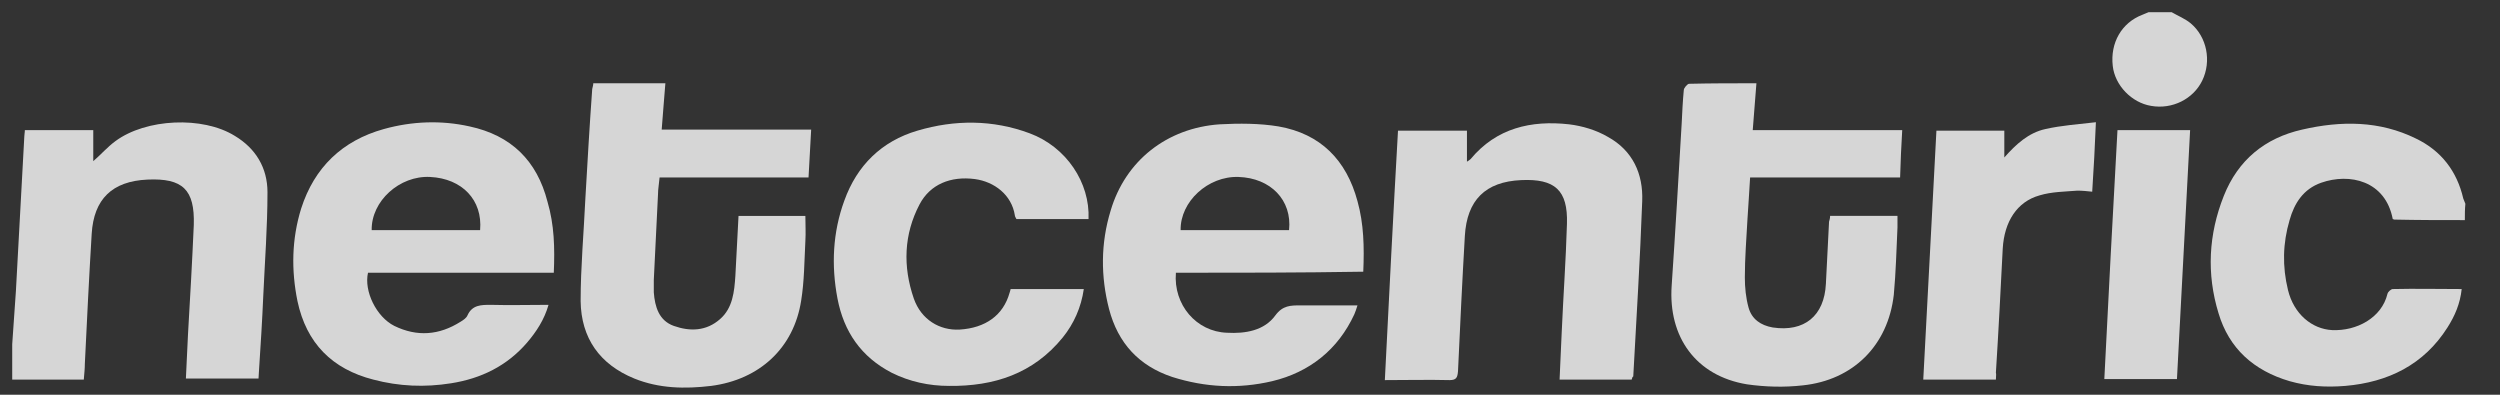 <?xml version="1.0" encoding="utf-8"?>
<!-- Generator: Adobe Illustrator 19.2.1, SVG Export Plug-In . SVG Version: 6.00 Build 0)  -->
<svg version="1.1" id="Layer_1" xmlns="http://www.w3.org/2000/svg" xmlns:xlink="http://www.w3.org/1999/xlink" x="0px" y="0px"
	 viewBox="0 0 475 75" xml:space="preserve">
<rect x="0" y="0" width="475" height="75" fill="#333333" stroke="none"/>
<style type="text/css">
	.st0{fill: rgba(255,255,255,0.8)}
</style>
<g>
	<path d="m2.321,65.421c0.2,-3.4 0.5,-6.7 0.7,-10.1c0.5,-9.8 1.1,-19.6 1.6,-29.4c0,-0.4 0.1,-0.7 0.1,-1.2c4.4,0 8.7,0 13,0c0,2 0,4 0,5.9c1.4,-1.2 2.7,-2.7 4.2,-3.8c5.8,-4.3 16.6,-4.8 22.7,-1c4,2.4 6.2,6.1 6.2,10.7c0,6.6 -0.5,13.1 -0.8,19.7c-0.2,4.7 -0.5,9.4 -0.8,14c0,0.5 -0.1,1.1 -0.1,1.7c-4.6,0 -9.1,0 -13.8,0c0.1,-2.9 0.3,-5.6 0.4,-8.4c0.4,-6.9 0.8,-13.9 1.1,-20.8c0.2,-6.7 -2.1,-8.9 -8.8,-8.6c-6.7,0.3 -10.2,3.7 -10.6,10.3c-0.5,8.2 -0.9,16.5 -1.3,24.7c0,0.9 -0.1,1.8 -0.2,3c-4.6,0 -9.1,0 -13.6,0c0,-2.1 0,-4.4 0,-6.7z" class="st0"/>
   <path d="m468.321,41.821c-4.5,0 -8.9,0 -13.4,-0.1c-0.1,0 -0.2,-0.1 -0.3,-0.1c-1.4,-7.3 -8.2,-8.8 -13.6,-6.9c-3.4,1.2 -5.1,3.9 -6,7.1c-1.3,4.4 -1.4,8.8 -0.3,13.3c1.1,4.5 4.5,7.4 8.4,7.6c4.6,0.2 9.4,-2.3 10.5,-6.9c0.1,-0.4 0.7,-0.9 1,-0.9c4.3,-0.1 8.6,0 13.1,0c-0.3,2.8 -1.3,5.1 -2.7,7.3c-4.5,7.1 -11.3,10.4 -19.4,11.1c-3.6,0.3 -7.1,0.1 -10.6,-0.9c-6.8,-2 -11.5,-6.2 -13.5,-12.9c-2.3,-7.5 -1.9,-15 1,-22.3c2.7,-6.8 7.8,-11 14.9,-12.6c7.4,-1.7 14.7,-1.7 21.6,1.7c4.8,2.3 7.8,6.2 9,11.4c0.1,0.3 0.3,0.7 0.4,1c-0.1,1 -0.1,2 -0.1,3.1z" class="st0"/>
   <path d="m412.621,2.321c1.2,0.7 2.5,1.2 3.6,2.1c3.1,2.6 4,7.2 2.2,10.9c-1.7,3.5 -5.7,5.5 -9.7,4.8c-3.7,-0.6 -6.9,-3.9 -7.3,-7.6c-0.5,-4.4 1.7,-8.2 5.6,-9.7c0.4,-0.2 0.8,-0.3 1.2,-0.5c1.4,0 2.9,0 4.4,0z" class="st0"/>
   <path d="m105.221,51.821c-11.9,0 -23.6,0 -35.3,0c-0.8,3.5 1.6,8.4 5,10.1c4.3,2.1 8.5,1.8 12.6,-0.8c0.5,-0.3 1.1,-0.7 1.3,-1.2c0.9,-2 2.6,-2 4.4,-2c3.6,0.1 7.2,0 11,0c-0.8,2.8 -2.3,5.1 -4.1,7.2c-3.8,4.4 -8.7,6.8 -14.4,7.7c-5,0.8 -9.9,0.6 -14.8,-0.7c-7.8,-2 -12.7,-6.9 -14.4,-14.9c-1.2,-5.9 -1.1,-11.8 0.7,-17.6c2.5,-7.8 7.8,-12.9 15.7,-15.1c5.4,-1.5 10.9,-1.7 16.3,-0.5c7.9,1.7 12.8,6.5 14.8,14.3c1.3,4.4 1.4,8.8 1.2,13.5zm-34.6,-8.1c6.9,0 13.7,0 20.6,0c0.5,-5.7 -3.4,-9.8 -9.5,-10.1c-5.8,-0.3 -11.2,4.6 -11.1,10.1z" class="st0"/>
   <path d="m223.421,51.821c-0.5,6.1 3.9,11.2 9.7,11.4c3.5,0.2 7.1,-0.4 9.2,-3.3c1.4,-1.9 2.9,-1.9 4.8,-1.9c3.5,0 7,0 10.8,0c-0.2,0.7 -0.4,1.2 -0.6,1.7c-3.1,6.7 -8.5,11 -15.6,12.7c-6.4,1.5 -12.7,1.2 -19,-0.8c-6.3,-2.1 -10.3,-6.4 -12,-12.9c-1.6,-6.2 -1.6,-12.5 0.3,-18.7c2.8,-9.5 10.7,-15.7 20.7,-16.4c3.7,-0.2 7.6,-0.2 11.2,0.4c8,1.4 12.9,6.4 15,14.2c1.2,4.3 1.3,8.7 1.1,13.4c-12,0.2 -23.8,0.2 -35.6,0.2zm21.5,-8.1c0.6,-5.7 -3.5,-9.9 -9.6,-10.1c-5.8,-0.2 -11.1,4.7 -11,10.1c6.9,0 13.7,0 20.6,0z" class="st0"/>
   <path d="m112.721,15.821c4.5,0 9,0 13.7,0c-0.2,2.9 -0.5,5.8 -0.7,8.8c9.5,0 18.9,0 28.4,0c-0.2,3.1 -0.3,6 -0.5,9.1c-9.5,0 -18.8,0 -28.3,0c-0.1,1.2 -0.3,2.2 -0.3,3.2c-0.3,5.4 -0.5,10.9 -0.8,16.3c0,0.8 0,1.5 0,2.3c0.2,2.8 1,5.4 3.8,6.4c3.1,1.1 6.2,1 8.8,-1.3c2.4,-2.1 2.7,-5.2 2.9,-8.2c0.2,-3.8 0.4,-7.5 0.6,-11.4c4.3,0 8.5,0 12.7,0c0,1.6 0.1,3.2 0,4.8c-0.2,3.8 -0.2,7.6 -0.8,11.3c-1.4,9 -7.9,15 -17.1,16.2c-5,0.6 -9.9,0.5 -14.6,-1.4c-6.6,-2.7 -10.1,-7.7 -10.2,-14.7c0,-6.5 0.6,-13 0.9,-19.5c0.4,-6.9 0.8,-13.9 1.3,-20.8c0.1,-0.5 0.2,-0.7 0.2,-1.1z" class="st0"/>
   <path d="m347.721,41.021c4.3,0 8.5,0 12.8,0c0,0.8 0,1.5 0,2.2c-0.2,4.3 -0.3,8.5 -0.7,12.8c-1.1,9.6 -7.7,16.2 -17.3,17.2c-3.5,0.4 -7.1,0.3 -10.6,-0.2c-9.7,-1.6 -15,-9 -14.3,-18.8c0.7,-10.3 1.3,-20.5 1.9,-30.8c0.1,-2.1 0.2,-4.2 0.4,-6.3c0,-0.4 0.7,-1.2 1,-1.2c4.2,-0.1 8.4,-0.1 12.8,-0.1c-0.2,3 -0.5,5.9 -0.7,8.9c9.5,0 18.9,0 28.4,0c-0.2,3.1 -0.3,6 -0.4,9c-9.5,0 -18.9,0 -28.5,0c-0.2,2.8 -0.3,5.3 -0.5,7.9c-0.2,3.7 -0.5,7.4 -0.5,11.1c0,1.9 0.2,3.9 0.7,5.7c0.6,2.2 2.3,3.4 4.6,3.8c6,0.9 9.8,-2.2 10.1,-8.3c0.2,-3.9 0.4,-7.9 0.6,-11.8c0.1,-0.3 0.2,-0.7 0.2,-1.1z" class="st0"/>
   <path d="m310.021,72.121c-4.6,0 -9,0 -13.7,0c0.1,-3 0.3,-6 0.4,-8.9c0.3,-6.9 0.8,-13.8 1,-20.7c0.2,-6.4 -2.3,-8.6 -8.7,-8.3c-6.8,0.3 -10.3,3.8 -10.7,10.6c-0.5,8.6 -0.9,17.1 -1.3,25.7c-0.1,1.2 -0.3,1.7 -1.6,1.7c-4,-0.1 -8.1,0 -12.3,0c0.8,-15.9 1.6,-31.6 2.5,-47.4c4.4,0 8.7,0 13.1,0c0,1.9 0,3.8 0,5.9c0.3,-0.2 0.5,-0.3 0.7,-0.5c4.9,-5.9 11.5,-7.4 18.7,-6.6c2.5,0.3 5.2,1.1 7.4,2.4c4.7,2.6 6.7,7 6.5,12.2c-0.4,11.1 -1.1,22.2 -1.7,33.3c-0.2,0.1 -0.2,0.3 -0.3,0.6z" class="st0"/>
   <path d="m205.921,54.921c-0.5,3.5 -1.9,6.6 -4,9.2c-5.6,6.9 -13.1,9.3 -21.6,9.2c-3.8,0 -7.5,-0.8 -10.9,-2.5c-5.8,-3 -9.1,-7.8 -10.3,-14.1c-1.2,-6.3 -0.9,-12.6 1.3,-18.6c2.4,-6.7 7.1,-11.3 13.9,-13.3c7.1,-2.1 14.3,-2.1 21.3,0.5c7,2.6 11.5,9.4 11.2,16.3c-4.5,0 -9.1,0 -13.7,0c-0.1,-0.2 -0.3,-0.5 -0.3,-0.7c-0.6,-3.9 -3.9,-6.4 -7.6,-6.9c-4.6,-0.6 -8.5,1 -10.5,4.8c-3,5.7 -3.2,11.8 -1.1,17.9c1.4,4 4.9,6.1 8.7,5.9c4.9,-0.3 8.3,-2.7 9.5,-7c0.1,-0.2 0.1,-0.4 0.2,-0.7c4.6,0 9.1,0 13.9,0z" class="st0"/>
   <path d="m379.221,72.121c-4.6,0 -9,0 -13.8,0c0.8,-15.7 1.7,-31.5 2.5,-47.3c4.4,0 8.6,0 12.9,0c0,1.7 0,3.3 0,5.1c2.2,-2.5 4.6,-4.7 7.8,-5.4c3.1,-0.7 6.2,-0.9 9.6,-1.3c-0.2,4.7 -0.4,8.8 -0.7,13.2c-1,-0.1 -1.9,-0.2 -2.8,-0.2c-2.4,0.2 -4.9,0.2 -7.2,0.9c-4.3,1.2 -6.7,5 -7,10.1c-0.4,7.9 -0.8,15.7 -1.3,23.6c0.1,0.3 0,0.7 0,1.3z" class="st0"/>
   <path d="m402.321,24.721c4.7,0 9.1,0 13.8,0c-0.8,15.8 -1.7,31.5 -2.5,47.3c-4.6,0 -9.1,0 -13.8,0c0.8,-15.7 1.6,-31.4 2.5,-47.3z" class="st0"/>
</g>
</svg>
